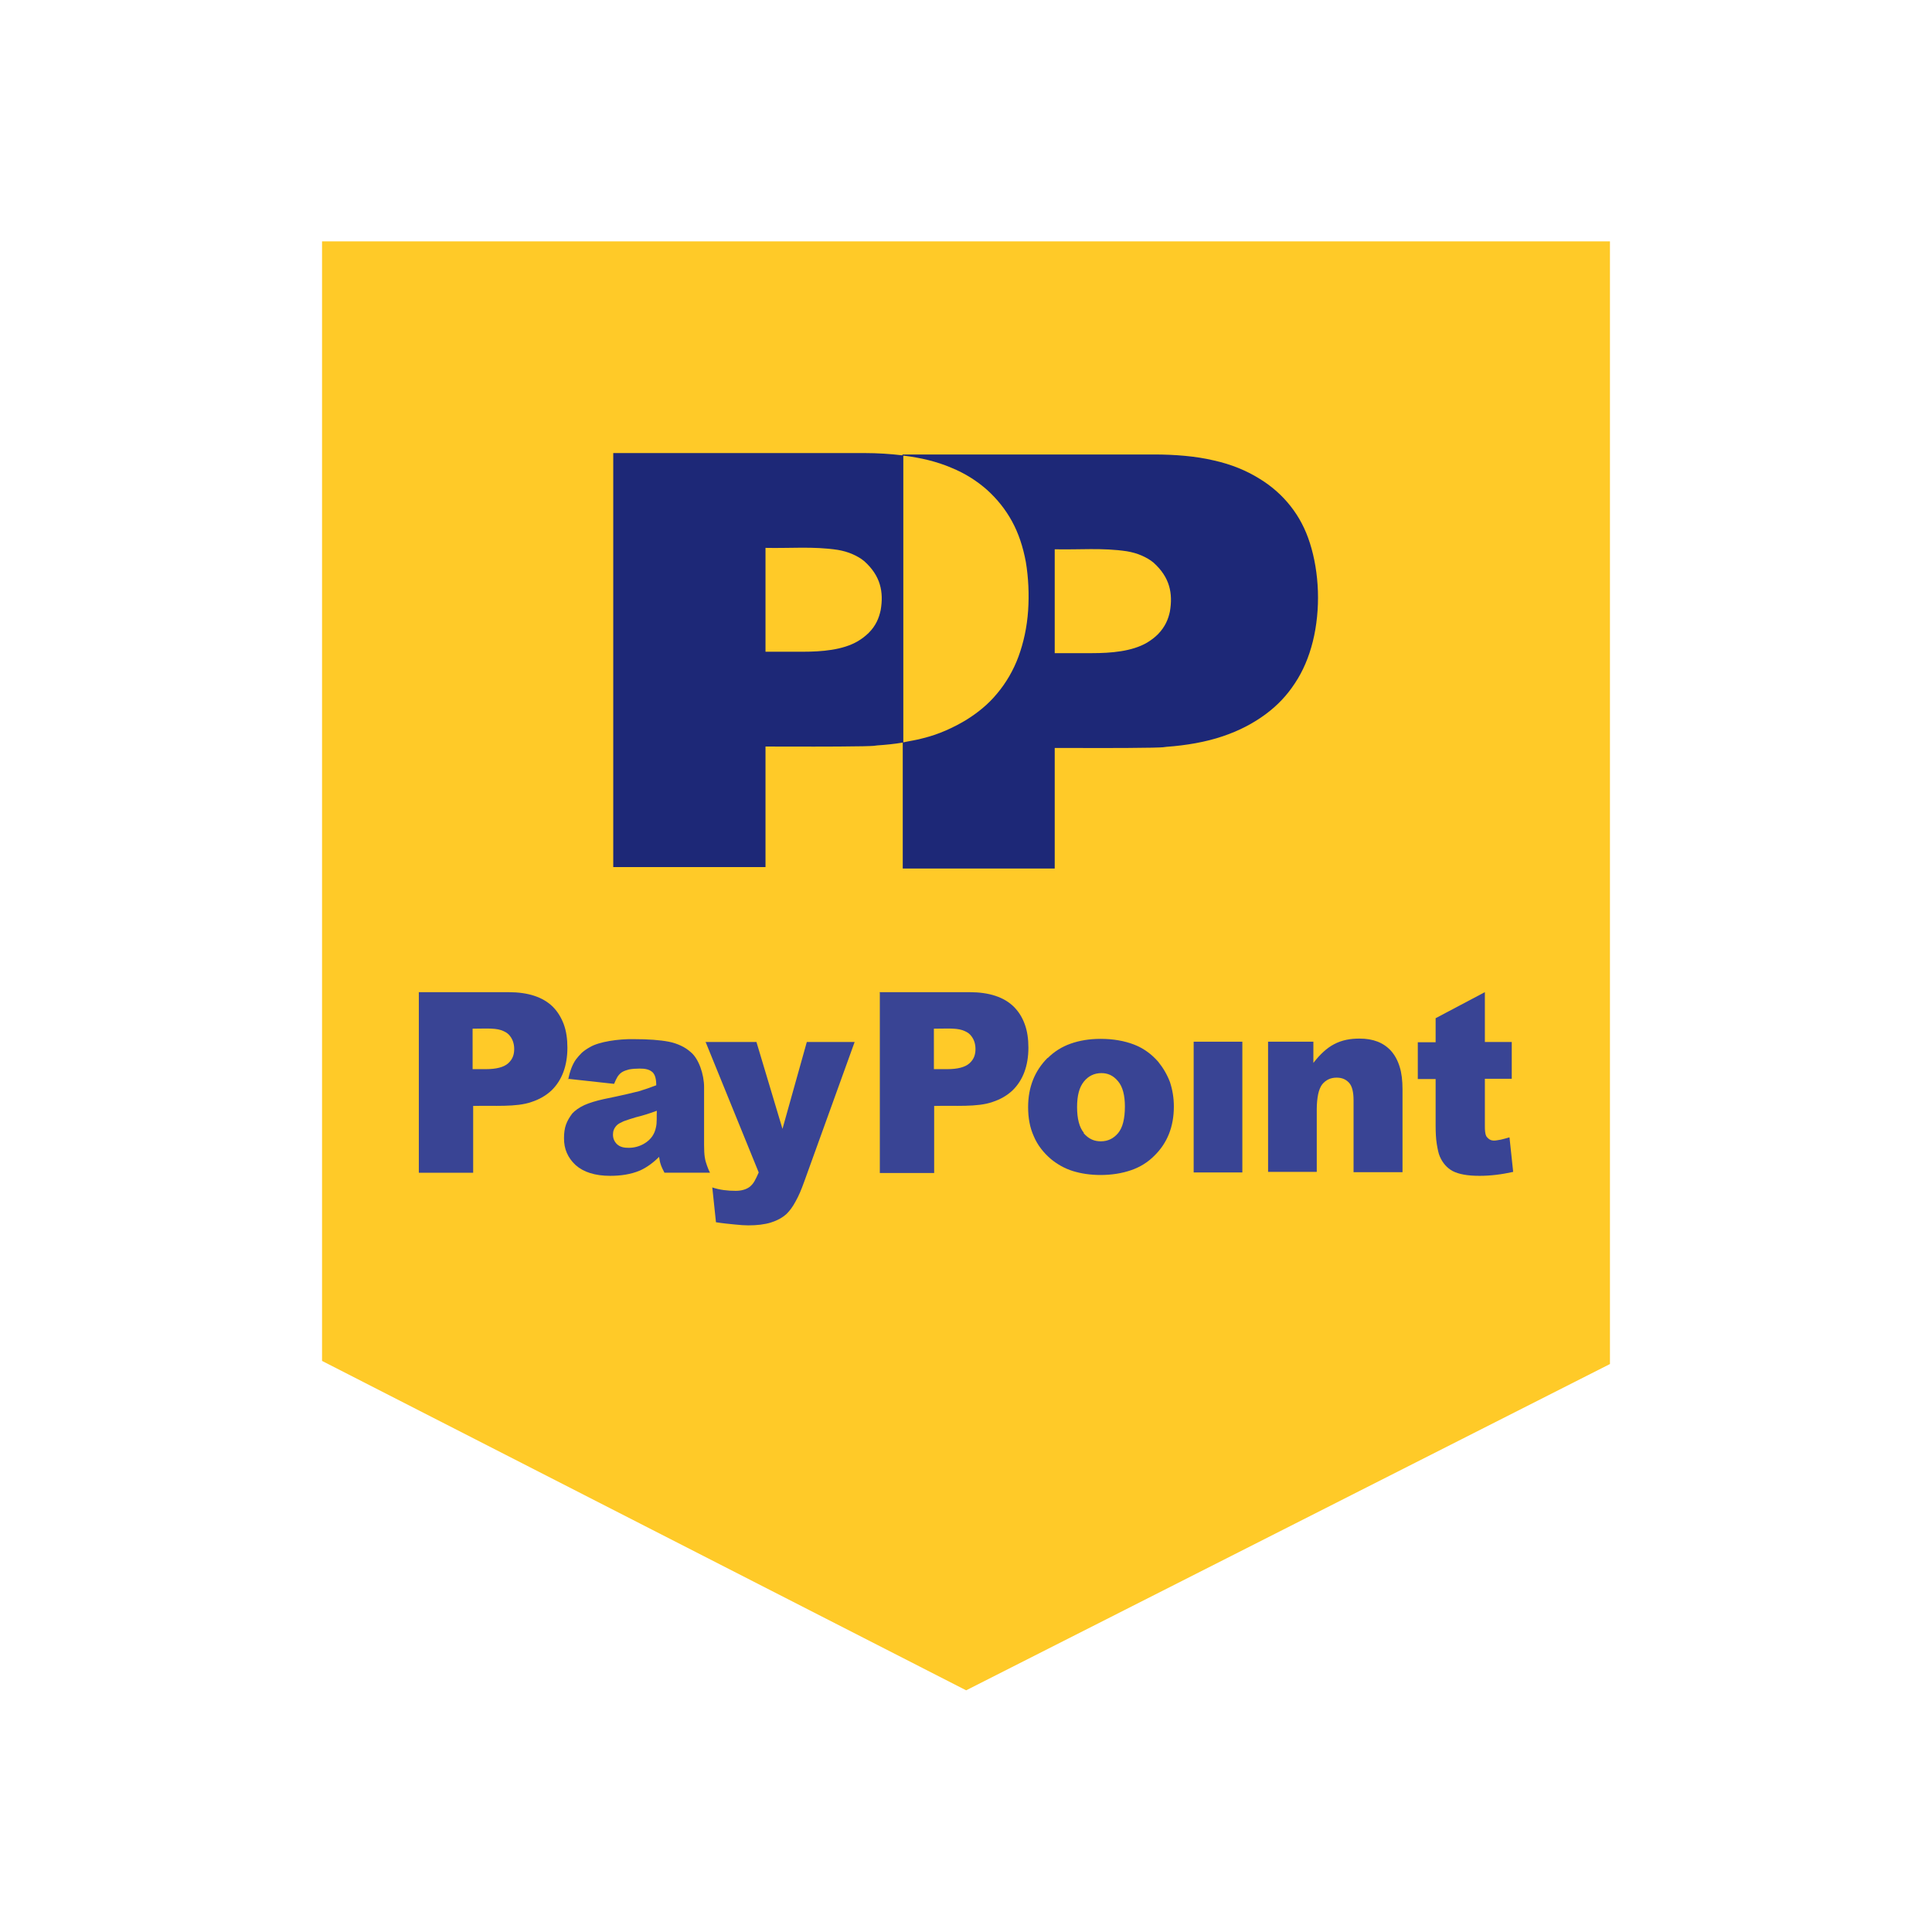 <?xml version="1.0" encoding="UTF-8"?>
<!DOCTYPE svg PUBLIC "-//W3C//DTD SVG 1.1//EN" "http://www.w3.org/Graphics/SVG/1.1/DTD/svg11.dtd">
<!-- Creator: CorelDRAW -->
<svg xmlns="http://www.w3.org/2000/svg" xml:space="preserve" width="6.827in" height="6.827in" style="shape-rendering:geometricPrecision; text-rendering:geometricPrecision; image-rendering:optimizeQuality; fill-rule:evenodd; clip-rule:evenodd"
viewBox="0 0 6.827 6.827"
 xmlns:xlink="http://www.w3.org/1999/xlink">
 <defs>
  <style type="text/css">
   <![CDATA[
    .fil3 {fill:none}
    .fil1 {fill:#1D2877}
    .fil2 {fill:#394494}
    .fil0 {fill:#FFCA28}
   ]]>
  </style>
 </defs>
 <g id="Layer_x0020_1">
  <g id="_203144128">
   <polygon id="_203145400" class="fil0" points="1.138,0.853 5.689,0.853 5.689,4.82 3.414,5.973 1.138,4.809 "/>
   <g>
    <path id="_203145064" class="fil1" d="M2.168 3.064l0.537 0 0 -0.426c0.115,-0 0.229,0.001 0.344,-0.001 0.017,-0.001 0.034,-0 0.051,-0.003 0.03,-0.002 0.06,-0.005 0.09,-0.01l1.5748e-005 0.445 0.537 0 0 -0.426c0.115,-0 0.229,0.001 0.344,-0.001 0.017,-0.001 0.034,-0 0.051,-0.003 0.07,-0.005 0.139,-0.017 0.198,-0.037 0.06,-0.02 0.11,-0.047 0.152,-0.078 0.042,-0.031 0.076,-0.067 0.104,-0.11 0.028,-0.042 0.049,-0.091 0.063,-0.147 0.014,-0.056 0.02,-0.118 0.018,-0.178 -0.002,-0.06 -0.012,-0.119 -0.028,-0.169 -0.016,-0.051 -0.039,-0.094 -0.069,-0.132 -0.03,-0.038 -0.067,-0.071 -0.112,-0.098 -0.044,-0.027 -0.096,-0.049 -0.159,-0.063 -0.063,-0.015 -0.137,-0.021 -0.211,-0.021l-0.889 0 0 0.003c-0.043,-0.005 -0.088,-0.008 -0.133,-0.008l-0.889 0 0 1.463zm1.025 -0.441c0.023,-0.005 0.047,-0.008 0.071,-0.015 0.053,-0.013 0.103,-0.036 0.147,-0.062 0.044,-0.027 0.082,-0.058 0.113,-0.096 0.031,-0.037 0.057,-0.081 0.075,-0.13 0.018,-0.049 0.03,-0.104 0.034,-0.162 0.004,-0.058 0.001,-0.118 -0.008,-0.172 -0.01,-0.054 -0.026,-0.102 -0.049,-0.144 -0.023,-0.042 -0.052,-0.078 -0.087,-0.11 -0.036,-0.032 -0.078,-0.059 -0.127,-0.079 -0.051,-0.022 -0.11,-0.036 -0.17,-0.043l0 1.014 6.29921e-005 -5.11811e-005zm0.534 -0.682c0.085,0.002 0.169,-0.006 0.255,0.007 0.018,0.003 0.036,0.008 0.052,0.015 0.016,0.007 0.03,0.015 0.042,0.025 0.058,0.052 0.069,0.109 0.058,0.173 -0.006,0.028 -0.017,0.054 -0.042,0.08 -0.011,0.011 -0.024,0.021 -0.039,0.03 -0.053,0.031 -0.127,0.037 -0.195,0.037l-0.131 -3.93701e-006 0 -0.368zm-1.022 -0.005c0.085,0.002 0.169,-0.006 0.255,0.007 0.018,0.003 0.036,0.008 0.052,0.015 0.016,0.007 0.03,0.015 0.042,0.025 0.058,0.052 0.069,0.109 0.058,0.173 -0.006,0.028 -0.017,0.055 -0.042,0.08 -0.011,0.011 -0.024,0.021 -0.039,0.03 -0.053,0.031 -0.127,0.037 -0.195,0.037l-0.131 0 0 -0.368z"/>
    <g>
     <path id="_203144848" class="fil2" d="M1.479 3.506l0.318 0c0.069,0 0.121,0.017 0.156,0.051 0.017,0.017 0.03,0.038 0.039,0.062 0.009,0.024 0.013,0.052 0.013,0.083 0,0.064 -0.019,0.115 -0.056,0.151 -0.019,0.018 -0.043,0.032 -0.071,0.041 -0.053,0.019 -0.133,0.012 -0.206,0.014l0 0.236 -0.192 0 0 -0.637zm1.013 0.176l0.181 0 0.092 0.307 0.086 -0.307 0.169 0 -0.178 0.493c-0.01,0.028 -0.02,0.052 -0.031,0.071 -0.01,0.019 -0.021,0.033 -0.031,0.043 -0.015,0.014 -0.034,0.024 -0.056,0.031 -0.023,0.007 -0.049,0.01 -0.08,0.01 -0.012,0 -0.028,-0.001 -0.047,-0.003 -0.019,-0.002 -0.042,-0.004 -0.067,-0.008l-0.013 -0.123c0.027,0.009 0.054,0.012 0.083,0.012 0.02,0 0.037,-0.005 0.049,-0.014 0.006,-0.005 0.012,-0.011 0.017,-0.02 0.005,-0.009 0.01,-0.019 0.015,-0.031l-0.188 -0.462zm-0.484 0.132c0.006,-0.03 0.015,-0.053 0.027,-0.07 0.006,-0.008 0.013,-0.016 0.021,-0.024 0.008,-0.007 0.018,-0.014 0.029,-0.02 0.032,-0.019 0.1,-0.029 0.154,-0.028 0.052,0 0.093,0.003 0.124,0.009 0.016,0.003 0.03,0.008 0.043,0.014 0.013,0.006 0.025,0.014 0.035,0.023 0.028,0.023 0.047,0.078 0.047,0.124l0 0.204c0,0.037 0.003,0.053 0.01,0.072 0.003,0.008 0.006,0.017 0.011,0.026l-0.161 0c-0.012,-0.023 -0.013,-0.028 -0.016,-0.039 -0.001,-0.005 -0.002,-0.011 -0.003,-0.017 -0.022,0.022 -0.045,0.038 -0.067,0.048 -0.033,0.014 -0.069,0.019 -0.106,0.019 -0.053,0 -0.094,-0.013 -0.122,-0.038 -0.014,-0.013 -0.024,-0.027 -0.031,-0.043 -0.007,-0.016 -0.01,-0.033 -0.01,-0.052 0,-0.018 0.002,-0.034 0.007,-0.048 0.005,-0.014 0.013,-0.027 0.022,-0.039 0.01,-0.011 0.024,-0.021 0.043,-0.03 0.018,-0.008 0.041,-0.015 0.068,-0.021 0.064,-0.013 0.106,-0.023 0.125,-0.028 0.02,-0.006 0.04,-0.013 0.061,-0.021 0,-0.022 -0.004,-0.037 -0.013,-0.046 -0.012,-0.011 -0.028,-0.013 -0.046,-0.013 -0.014,0 -0.026,0.001 -0.037,0.003 -0.017,0.005 -0.029,0.008 -0.041,0.026 -0.004,0.007 -0.008,0.015 -0.012,0.025l-0.164 -0.018zm0.313 0.111c-0.024,0.009 -0.049,0.017 -0.074,0.023 -0.017,0.005 -0.032,0.01 -0.043,0.014 -0.011,0.005 -0.019,0.009 -0.024,0.014 -0.01,0.01 -0.014,0.021 -0.014,0.033 3.93701e-006,0.014 0.005,0.025 0.014,0.034 0.012,0.011 0.026,0.013 0.042,0.013 0.019,-3.93701e-006 0.037,-0.005 0.053,-0.014 0.028,-0.016 0.039,-0.038 0.043,-0.059 0.004,-0.016 0.002,-0.038 0.003,-0.058zm-0.651 -0.147l0.047 0c0.037,0 0.063,-0.007 0.078,-0.02 0.017,-0.015 0.022,-0.032 0.022,-0.051 0,-0.02 -0.006,-0.037 -0.019,-0.051 -0.007,-0.007 -0.016,-0.012 -0.028,-0.016 -0.024,-0.008 -0.064,-0.005 -0.1,-0.005l5.90551e-005 0.142z"/>
     <path id="_203145040" class="fil2" d="M3.108 3.506l0.318 0c0.069,0 0.121,0.017 0.156,0.051 0.017,0.017 0.03,0.037 0.039,0.062 0.009,0.024 0.013,0.052 0.013,0.083 0,0.064 -0.019,0.115 -0.056,0.151 -0.019,0.018 -0.043,0.032 -0.071,0.041 -0.053,0.019 -0.133,0.012 -0.206,0.014l0 0.237 -0.192 0 0 -0.637zm0.192 0.272l0.047 0c0.037,0 0.063,-0.007 0.078,-0.02 0.017,-0.015 0.022,-0.032 0.022,-0.051 0,-0.02 -0.006,-0.037 -0.019,-0.051 -0.007,-0.007 -0.016,-0.012 -0.028,-0.016 -0.024,-0.008 -0.064,-0.005 -0.1,-0.005l6.69291e-005 0.142z"/>
     <path id="_203144944" class="fil2" d="M3.702 3.739c0.023,-0.023 0.05,-0.04 0.081,-0.051 0.031,-0.011 0.066,-0.017 0.106,-0.017 0.045,0 0.084,0.007 0.118,0.02 0.034,0.013 0.062,0.034 0.085,0.06 0.018,0.022 0.032,0.046 0.042,0.072 0.009,0.027 0.014,0.056 0.014,0.087 0,0.071 -0.023,0.129 -0.069,0.174 -0.023,0.023 -0.05,0.04 -0.082,0.051 -0.032,0.011 -0.068,0.017 -0.108,0.017 -0.036,0 -0.069,-0.005 -0.098,-0.014 -0.029,-0.009 -0.055,-0.024 -0.077,-0.042 -0.027,-0.023 -0.048,-0.05 -0.061,-0.081 -0.014,-0.031 -0.02,-0.065 -0.02,-0.103 0,-0.07 0.023,-0.128 0.069,-0.174zm0.127 0.265c0.019,0.022 0.039,0.029 0.061,0.029 0.025,0 0.045,-0.01 0.061,-0.029 0.008,-0.01 0.014,-0.022 0.018,-0.038 0.004,-0.016 0.006,-0.034 0.006,-0.056 0,-0.04 -0.008,-0.07 -0.024,-0.089 -0.018,-0.022 -0.038,-0.029 -0.059,-0.029 -0.025,0 -0.046,0.01 -0.062,0.03 -0.008,0.01 -0.014,0.022 -0.018,0.037 -0.004,0.015 -0.006,0.033 -0.006,0.053 0,0.041 0.008,0.072 0.024,0.091z"/>
     <path id="_203144776" class="fil2" d="M4.481 3.681l0.16 0 0 0.075c0.024,-0.031 0.048,-0.053 0.073,-0.066 0.028,-0.015 0.058,-0.02 0.09,-0.02 0.048,0 0.085,0.014 0.112,0.044 0.013,0.015 0.023,0.033 0.03,0.056 0.007,0.022 0.01,0.049 0.01,0.079l0 0.293 -0.173 0 0 -0.254c0,-0.029 -0.005,-0.05 -0.016,-0.062 -0.013,-0.014 -0.028,-0.018 -0.044,-0.018 -0.021,-3.93701e-006 -0.038,0.008 -0.051,0.024 -0.006,0.008 -0.011,0.02 -0.014,0.034 -0.003,0.015 -0.005,0.032 -0.005,0.053l0 0.222 -0.172 0 -5.90551e-005 -0.462z"/>
     <path id="_203145256" class="fil2" d="M5.247 3.506l0 0.176 0.095 0 0 0.13 -0.095 0 0 0.164c0,0.01 0,0.018 0.001,0.024 0.001,0.007 0.002,0.011 0.004,0.015 0.016,0.022 0.032,0.015 0.052,0.012 0.009,-0.002 0.019,-0.005 0.03,-0.008l0.013 0.122c-0.04,0.009 -0.08,0.014 -0.119,0.014 -0.043,0 -0.074,-0.006 -0.095,-0.017 -0.02,-0.011 -0.035,-0.028 -0.045,-0.051 -0.005,-0.011 -0.008,-0.027 -0.011,-0.045 -0.003,-0.019 -0.004,-0.041 -0.004,-0.067l3.93701e-006 -0.162 -0.063 0 0 -0.13 0.063 0 0 -0.085 0.172 -0.091z"/>
     <polygon id="_203144008" class="fil2" points="4.218,3.681 4.39,3.681 4.39,4.143 4.218,4.143 "/>
    </g>
   </g>
  </g>
 </g>
 <rect class="fil3" width="6.827" height="6.827"/>
</svg>
